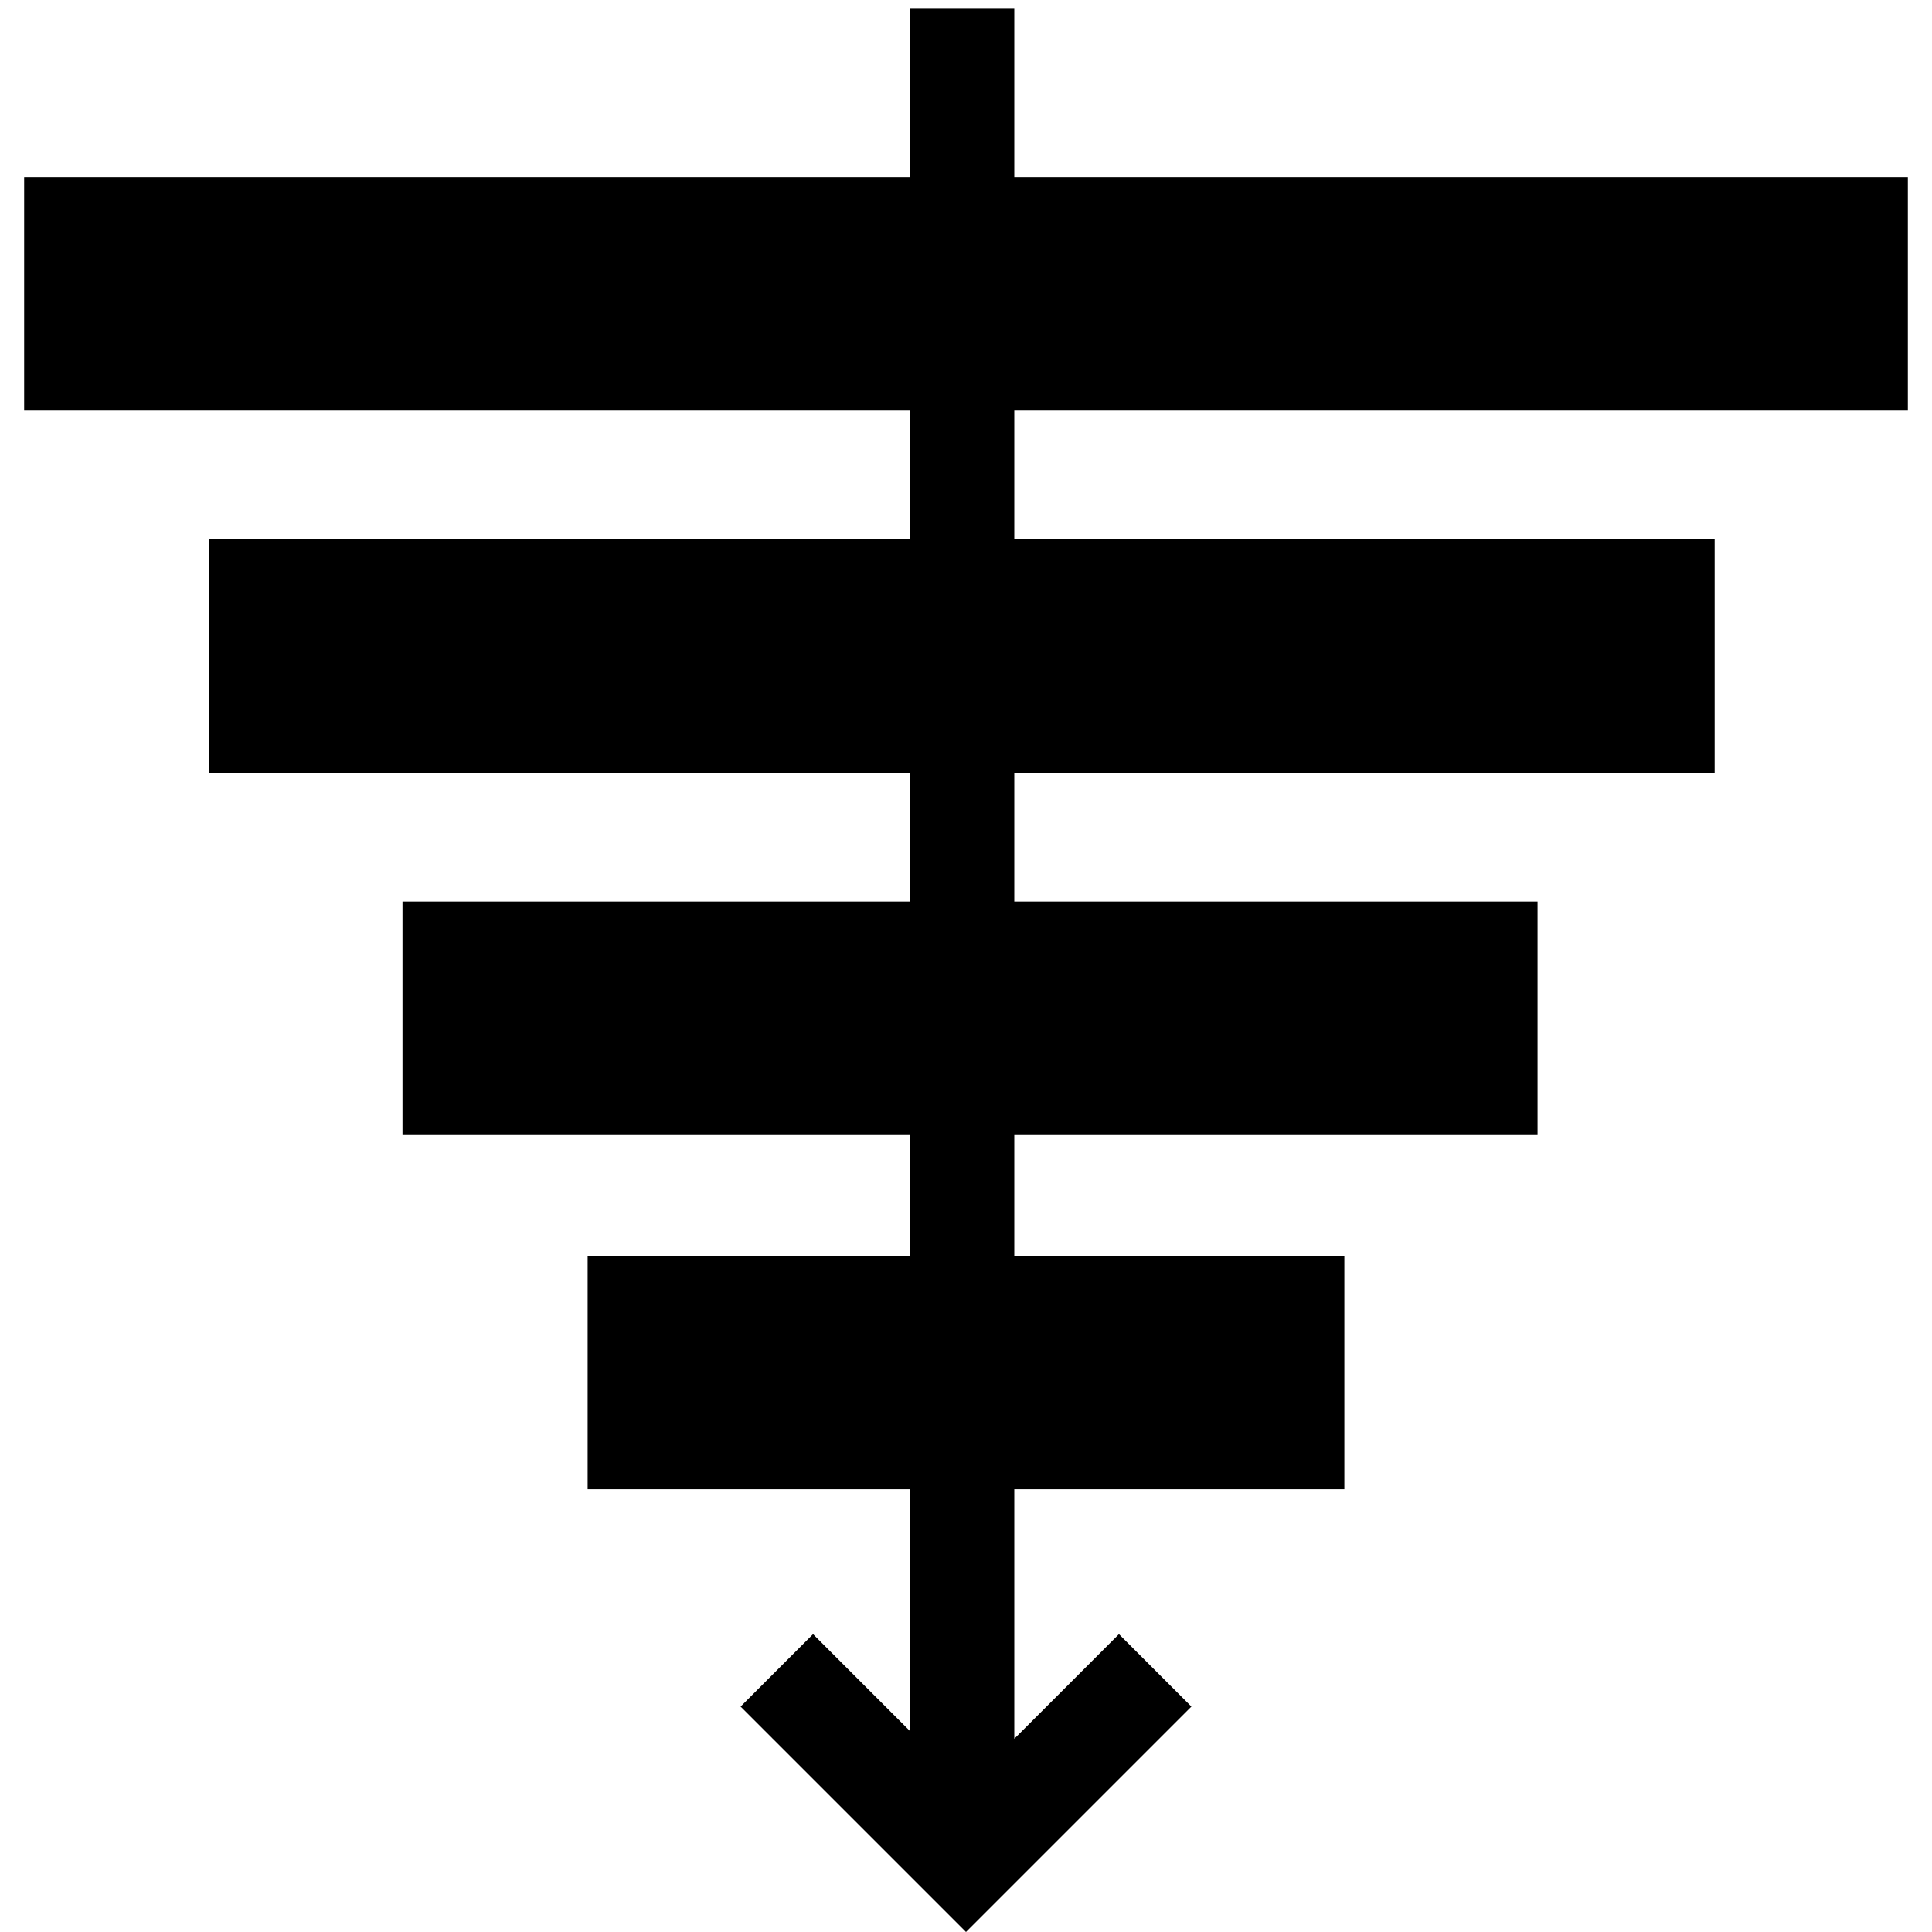 <?xml version="1.0" encoding="utf-8"?>
<!-- Generator: Adobe Illustrator 18.1.1, SVG Export Plug-In . SVG Version: 6.00 Build 0)  -->
<svg version="1.1" id="Layer_1" xmlns="http://www.w3.org/2000/svg" xmlns:xlink="http://www.w3.org/1999/xlink" x="0px" y="0px"
	 viewBox="0 0 24 24" enable-background="new 0 0 24 24" xml:space="preserve">
<rect x="0.3" y="2.2" width="23.4" height="2.9"/>
<rect x="2.6" y="6.7" width="18.7" height="2.9"/>
<rect x="5" y="11.2" width="14.1" height="2.9"/>
<rect x="7.3" y="15.6" width="9.4" height="2.9"/>
<g>
	<path d="M10.1,20.3l1.2,1.2V0.1h1.3v21.5l1.3-1.3l0.9,0.9l0,0l-2.5,2.5C12.2,23.8,12,24,12,24s-0.2-0.2-0.3-0.3l-2.5-2.5L10.1,20.3
		z"/>
</g>
</svg>
